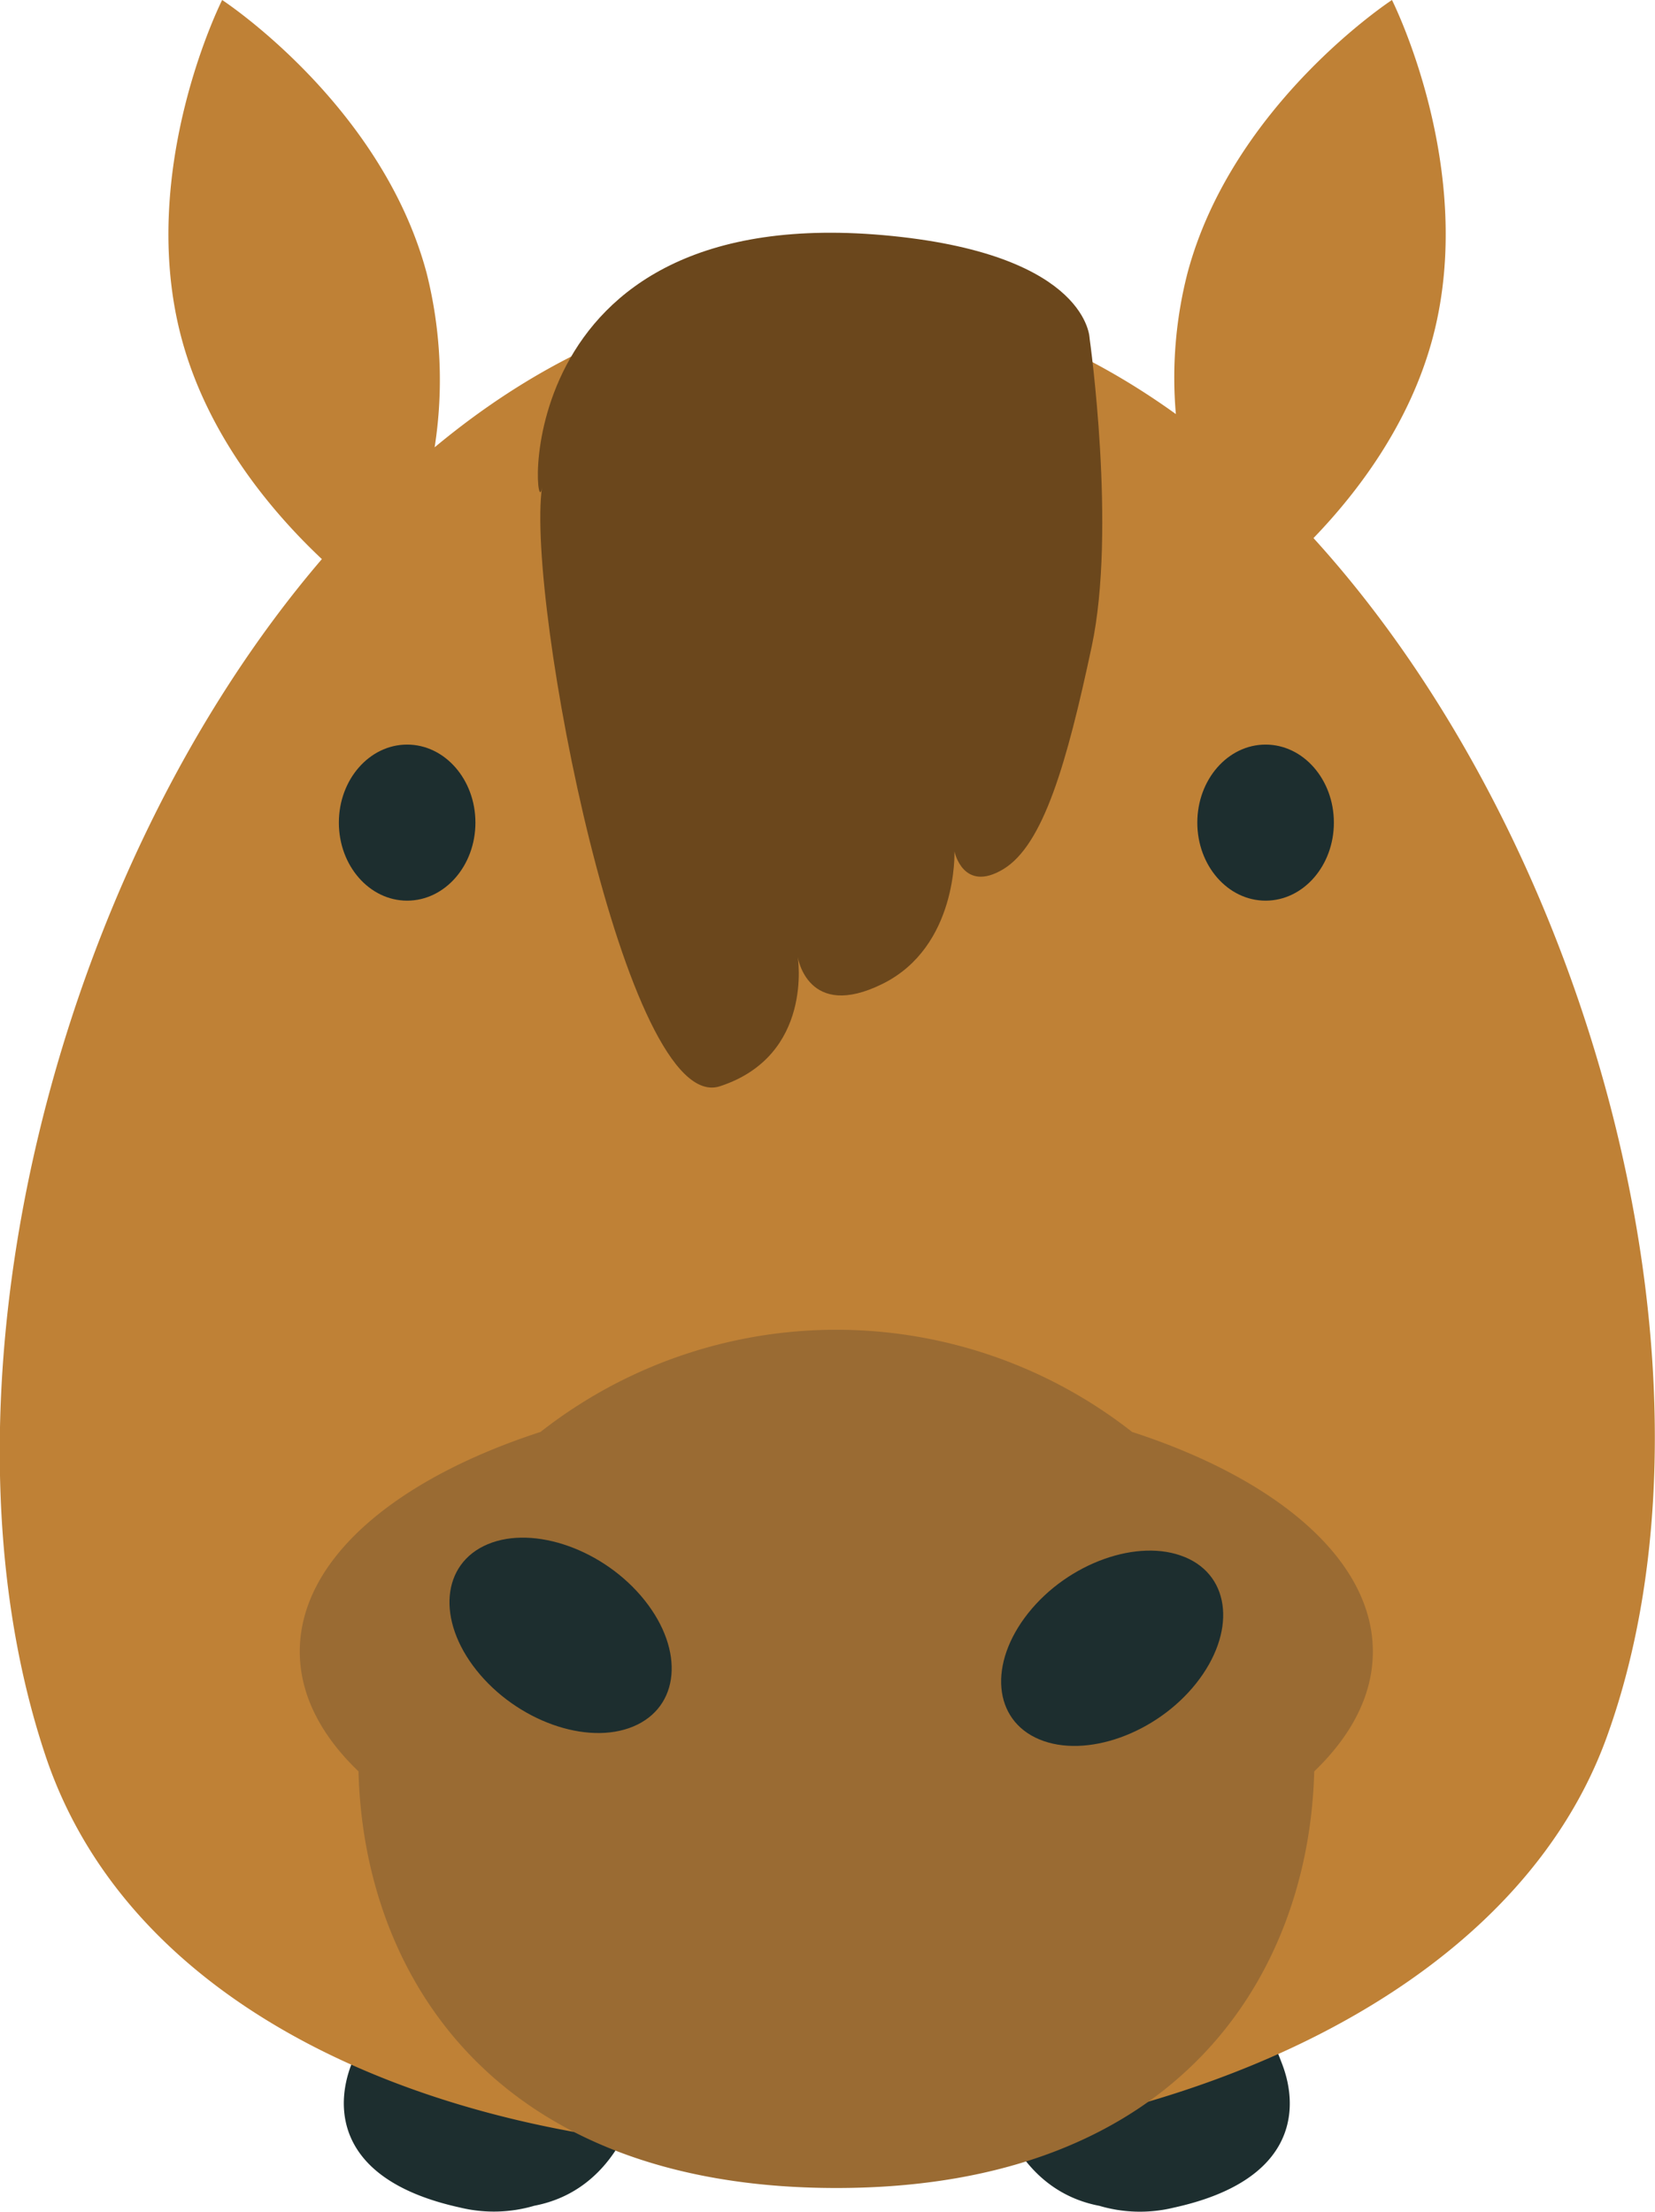 <svg id="Layer_1" data-name="Layer 1" xmlns="http://www.w3.org/2000/svg" viewBox="0 0 155.85 208.31"><defs><style>.cls-1{fill:#1d2e2f;}.cls-1,.cls-2,.cls-3,.cls-4{fill-rule:evenodd;}.cls-2{fill:#bf8136;}.cls-3{fill:#9a6b33;}.cls-4{fill:#6b471c;}</style></defs><title>anim_49</title><g id="shape"><path class="cls-1" d="M1067.32,1679.28c-9.31-2-7.57-6.49-9.83-.65-1.68,4.34-1.23,11,10.22,13.51a13.47,13.47,0,0,0,7-.17c7.73-1.47,9.5-9.33,9.5-9.33s-2.65-.45-8.88-1.23C1073.11,1680.71,1070.4,1680,1067.32,1679.28Zm77.81-.65c-2.25-5.84-.52-1.38-9.83.65-3.08.67-5.79,1.43-8,2.14-6.24.78-8.88,1.23-8.88,1.23s1.77,7.86,9.5,9.33a13.47,13.47,0,0,0,7,.17C1146.36,1689.65,1146.8,1683,1145.13,1678.63Z" transform="translate(-1024.39 -1484.22)"/></g><g id="shape-2" data-name="shape"><path class="cls-2" d="M1148.08,1534.9c4.28-4.44,9.08-10.86,11.21-18.8,4.26-15.9-3.82-31.88-3.82-31.88s-15,9.8-19.25,25.7a39.59,39.59,0,0,0-1.1,13.3c-9.89-7.12-21-11.36-32.89-11.36-13.56,0-26.07,5.47-36.91,14.49a41.23,41.23,0,0,0-.76-16.43c-4.26-15.9-19.25-25.7-19.25-25.7s-8.08,16-3.82,31.88c2.47,9.22,8.54,16.38,13.21,20.78-25.18,29.4-37.5,78.5-26,112.78,17.45,51.9,129.07,47.77,147-1.84C1187.83,1614.29,1174.55,1564,1148.08,1534.9Z" transform="translate(-1024.39 -1484.22)"/></g><g id="Elipsa_44" data-name="Elipsa 44"><path class="cls-3" d="M1153.67,1639.78c0-8.64-9-16.25-22.67-20.69a45.12,45.12,0,0,0-55.71,0c-13.66,4.44-22.67,12-22.67,20.69,0,4.06,2,7.9,5.53,11.28,0.48,19,12.59,39.24,45,39.24s44.51-20.29,45-39.24C1151.67,1647.68,1153.67,1643.85,1153.67,1639.78Z" transform="translate(-1024.39 -1484.22)"/></g><g id="shape-3" data-name="shape"><path class="cls-1" d="M1143.57,1554.35c-3.55,0-6.43,3.29-6.43,7.35s2.88,7.35,6.43,7.35,6.43-3.29,6.43-7.35S1147.12,1554.35,1143.57,1554.35Zm-80.84,0c-3.55,0-6.43,3.29-6.43,7.35s2.88,7.35,6.43,7.35,6.43-3.29,6.43-7.35S1066.28,1554.35,1062.73,1554.35Z" transform="translate(-1024.39 -1484.22)"/></g><g id="shape-4" data-name="shape"><path class="cls-1" d="M1070.33,1629.66c-4.37,1.83-4.84,7.15-1.06,11.89s10.39,7.11,14.76,5.28,4.84-7.15,1.06-11.89S1074.69,1627.84,1070.33,1629.66Zm65.64,1.22c-4.37-1.82-11,.54-14.76,5.28s-3.31,10.07,1.06,11.89,11-.54,14.76-5.28S1140.34,1632.71,1136,1630.89Z" transform="translate(-1024.39 -1484.22)"/></g><g id="shape-5" data-name="shape"><path class="cls-4" d="M1127,1516.11s-0.06-7.78-18.57-9.66c-37.22-3.77-33.65,28.32-33,23.67-1.51,10.73,7.91,59.31,16.76,56.41s7.32-12.19,7.32-12.19,0.91,6.06,8,2.54,6.76-12.47,6.76-12.47,0.81,3.95,4.59,1.68,6-10,8.34-21S1127,1516.11,1127,1516.11Z" transform="translate(-1024.39 -1484.22)"/></g></svg>